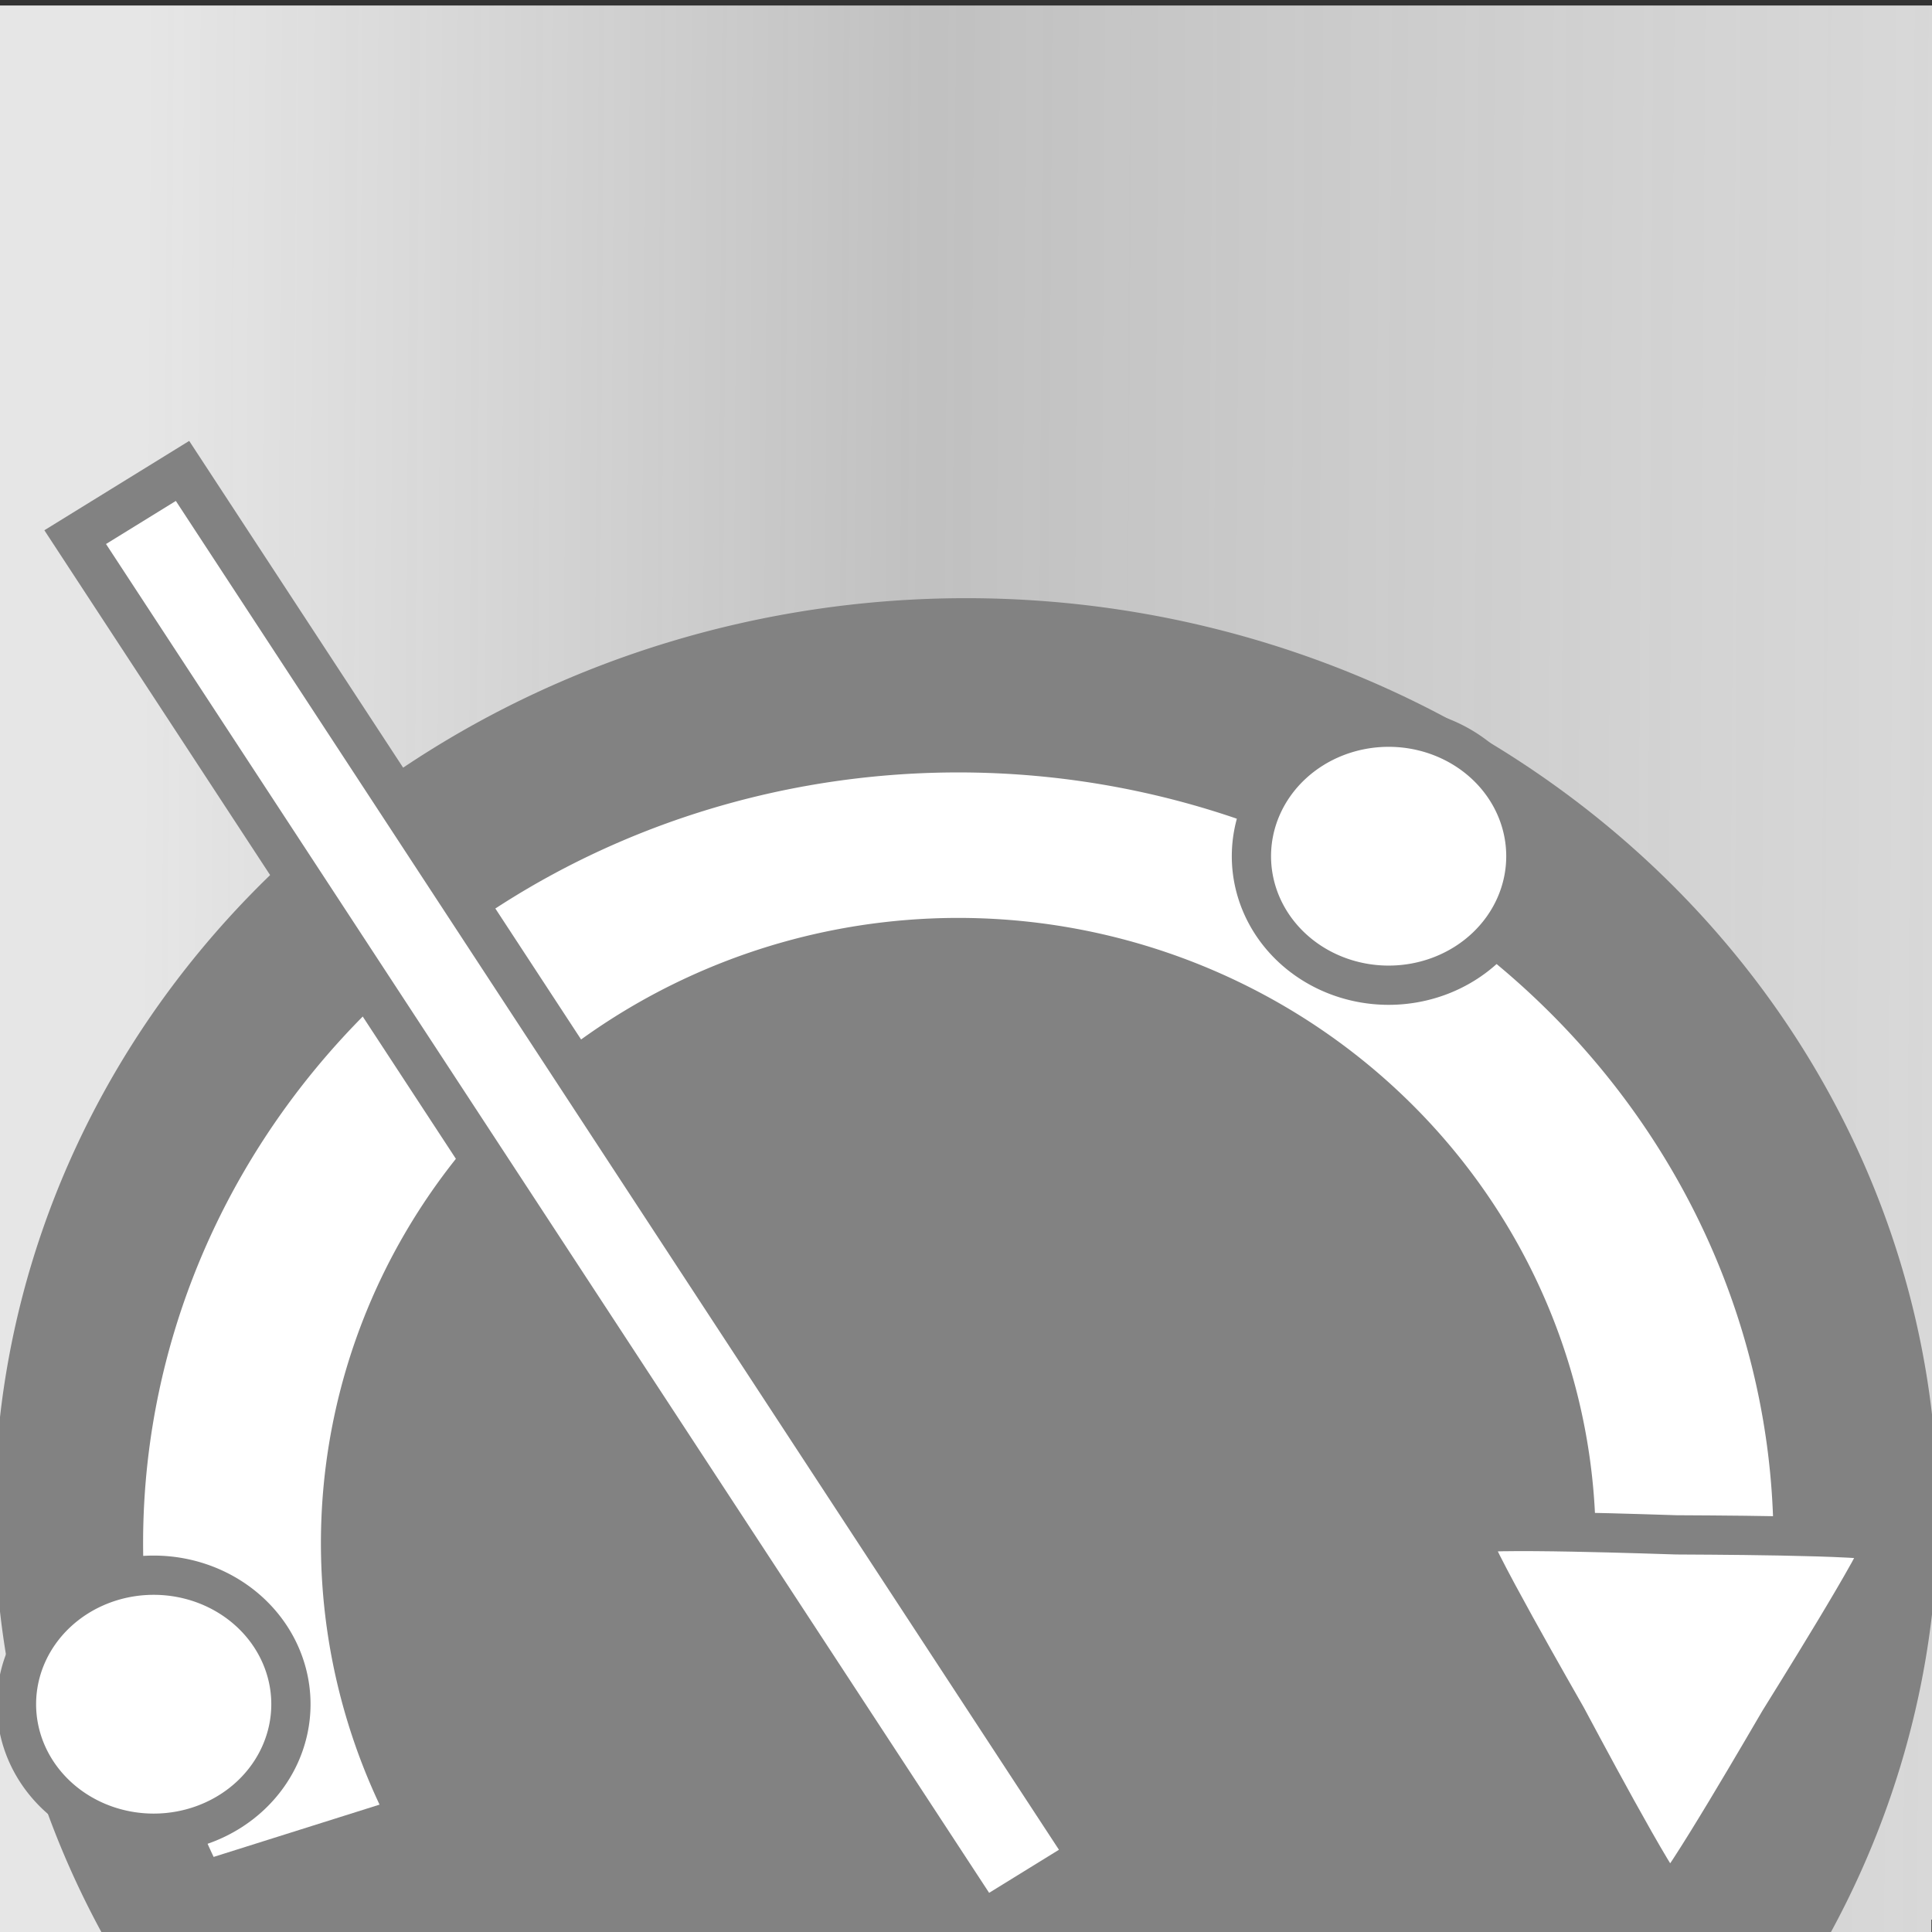 <?xml version="1.0" encoding="UTF-8" standalone="no"?>
<!-- Created with Inkscape (http://www.inkscape.org/) -->

<svg
   xmlns:dc="http://purl.org/dc/elements/1.1/"
   xmlns:cc="http://creativecommons.org/ns#"
   xmlns:rdf="http://www.w3.org/1999/02/22-rdf-syntax-ns#"
   xmlns:svg="http://www.w3.org/2000/svg"
   xmlns="http://www.w3.org/2000/svg"
   xmlns:xlink="http://www.w3.org/1999/xlink"
   xmlns:sodipodi="http://sodipodi.sourceforge.net/DTD/sodipodi-0.dtd"
   xmlns:inkscape="http://www.inkscape.org/namespaces/inkscape"
   width="64px"
   height="64px"
   id="svg2985"
   version="1.1"
   inkscape:version="0.48.4 r9939"
   sodipodi:docname="uMetronome.svg">
  <rect width="100%" height="100%" fill="#333333" stroke="none"/>
  <defs
     id="defs2987">
    <linearGradient
       id="linearGradient3836">
      <stop
         style="stop-color:#e6e6e6;stop-opacity:1;"
         offset="0"
         id="stop3838" />
      <stop
         id="stop3848"
         offset="0.437"
         style="stop-color:#f0f0f0;stop-opacity:0.749;" />
      <stop
         id="stop3844"
         offset="1"
         style="stop-color:#dcdcdc;stop-opacity:0.977;" />
      <stop
         style="stop-color:#f0f0f0;stop-opacity:0.247;"
         offset="1"
         id="stop3846" />
      <stop
         style="stop-color:#828282;stop-opacity:0.515;"
         offset="1"
         id="stop3840" />
    </linearGradient>
    <linearGradient
       id="linearGradient3824">
      <stop
         style="stop-color:#ffc8c8;stop-opacity:1;"
         offset="0"
         id="stop3826" />
      <stop
         style="stop-color:#ff00ff;stop-opacity:0;"
         offset="1"
         id="stop3828" />
    </linearGradient>
    <linearGradient
       inkscape:collect="always"
       xlink:href="#linearGradient3836"
       id="linearGradient3842"
       x1="4.545"
       y1="32.182"
       x2="64.182"
       y2="32.545"
       gradientUnits="userSpaceOnUse" />
  </defs>
  <sodipodi:namedview
     id="base"
     pagecolor="#ffffff"
     bordercolor="#666666"
     borderopacity="1.0"
     inkscape:pageopacity="0.0"
     inkscape:pageshadow="2"
     inkscape:zoom="5.5"
     inkscape:cx="10.545455"
     inkscape:cy="32"
     inkscape:current-layer="layer2"
     showgrid="true"
     inkscape:document-units="px"
     inkscape:grid-bbox="true"
     inkscape:window-width="1375"
     inkscape:window-height="876"
     inkscape:window-x="65"
     inkscape:window-y="24"
     inkscape:window-maximized="1" />
  <g
     inkscape:groupmode="layer"
     id="layer2"
     inkscape:label="Bottom">
    <rect
       style="fill:url(#linearGradient3842);fill-opacity:1;stroke:none"
       id="rect3834"
       width="64.545"
       height="64.727"
       x="0"
       y="0.182" />
  </g>
  <g
     id="layer1"
     inkscape:label="Layer 1"
     inkscape:groupmode="layer">
    <path
       sodipodi:type="arc"
       style="fill:#828282;fill-opacity:1;stroke:none"
       id="path2993"
       sodipodi:cx="33.18182"
       sodipodi:cy="35.545456"
       sodipodi:rx="32.090908"
       sodipodi:ry="30.999998"
       d="m 65.273,35.545 a 32.091,31 0 1 1 -64.182,0 32.091,31 0 1 1 64.182,0 z"
       transform="matrix(1.003,0,0,0.979,-1.276,15.366)" />
    <path
       sodipodi:type="arc"
       style="fill:none;stroke:#ffffff;stroke-width:4.5;stroke-miterlimit:4;stroke-opacity:1;stroke-dasharray:none"
       id="path3775"
       sodipodi:cx="20.363636"
       sodipodi:cy="45"
       sodipodi:rx="18.379749"
       sodipodi:ry="21.587025"
       d="M 3.617,53.897 A 18.38,21.587 0 1 1 38.45,48.839"
       sodipodi:start="2.7167919"
       sodipodi:end="6.4619808"
       sodipodi:open="true"
       transform="matrix(1.309,0,0,1.071,5.09,2.923)" />
    <path
       sodipodi:type="arc"
       style="fill:#ffffff;fill-opacity:1;stroke:#828282;stroke-opacity:1;stroke-width:1.3;stroke-miterlimit:4;stroke-dasharray:none"
       id="path3779"
       sodipodi:cx="5.6363635"
       sodipodi:cy="55.727272"
       sodipodi:rx="4.5454545"
       sodipodi:ry="4.2727275"
       d="m 10.182,55.727 a 4.545,4.273 0 1 1 -9.091,0 4.545,4.273 0 1 1 9.091,0 z"
       transform="translate(-0.545,0.727)" />
    <rect
       style="fill:#ffffff;fill-opacity:1;stroke:#828282;stroke-width:1.46;stroke-miterlimit:4;stroke-opacity:1;stroke-dasharray:none"
       id="rect3782"
       width="4.178"
       height="54.843"
       x="-7.666"
       y="16.45"
       ry="0"
       transform="matrix(0.851,-0.525,0.548,0.837,0,0)" />
    <path
       sodipodi:type="star"
       style="fill:#ffffff;fill-opacity:1;stroke:#828282;stroke-width:1.3;stroke-miterlimit:4;stroke-opacity:1;stroke-dasharray:none"
       id="path3802"
       sodipodi:sides="3"
       sodipodi:cx="51.090908"
       sodipodi:cy="53.454544"
       sodipodi:r1="7.8939247"
       sodipodi:r2="4.0662818"
       sodipodi:arg1="-0.50486137"
       sodipodi:arg2="0.54233618"
       inkscape:flatsided="false"
       inkscape:rounded="0.04"
       inkscape:randomized="0"
       d="m 58,49.636 c 0.132,0.239 -3.285,5.683 -3.426,5.917 -0.141,0.234 -3.357,5.799 -3.631,5.794 -0.273,-0.005 -3.279,-5.686 -3.411,-5.926 -0.132,-0.239 -3.343,-5.807 -3.202,-6.041 0.141,-0.234 6.564,0.004 6.837,0.009 0.273,0.005 6.701,0.008 6.833,0.247 z"
       inkscape:transform-center-x="-0.073562845"
       inkscape:transform-center-y="1.8575995"
       transform="translate(4.364,1.455)" />
    <path
       sodipodi:type="arc"
       style="fill:#ffffff;fill-opacity:1;stroke:#828282;stroke-width:1.3;stroke-miterlimit:4;stroke-opacity:1;stroke-dasharray:none"
       id="path3779-8"
       sodipodi:cx="5.6363635"
       sodipodi:cy="55.727272"
       sodipodi:rx="4.5454545"
       sodipodi:ry="4.2727275"
       d="m 10.182,55.727 a 4.545,4.273 0 1 1 -9.091,0 4.545,4.273 0 1 1 9.091,0 z"
       transform="translate(40.364,-27.364)" />
  </g>
</svg>
